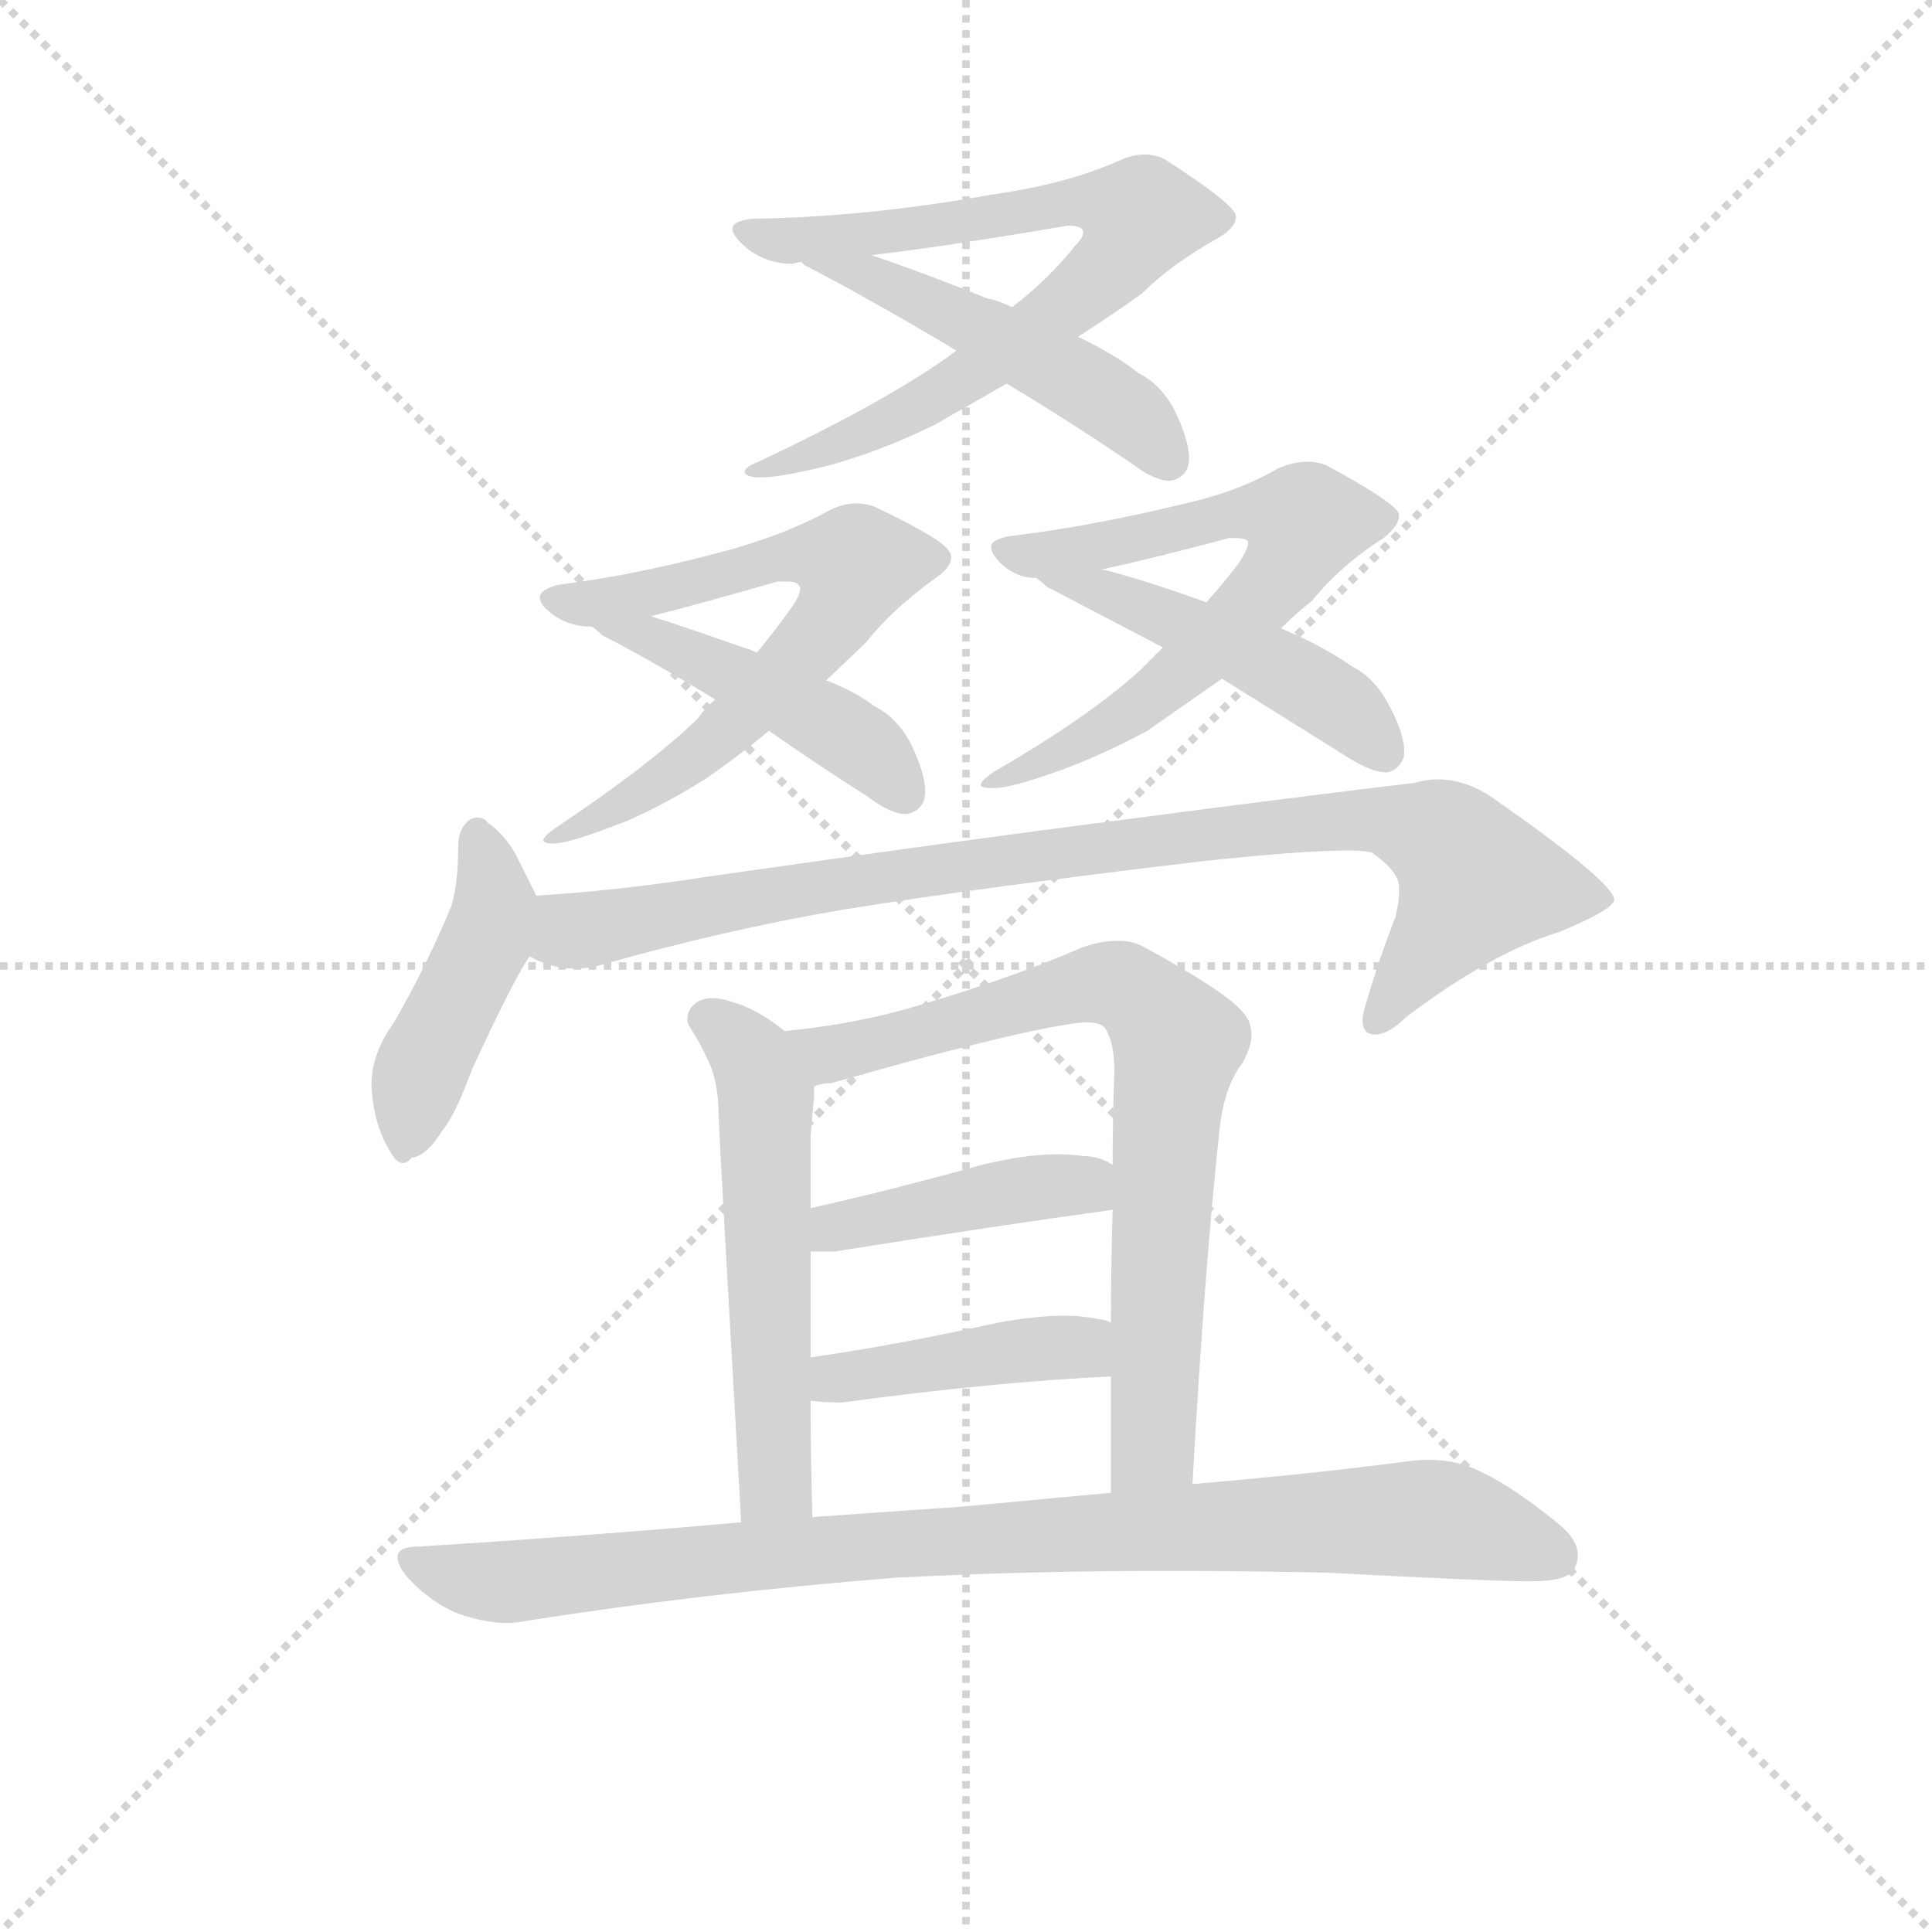 <svg version="1.1" viewBox="0 0 1024 1024" xmlns="http://www.w3.org/2000/svg">
  <g stroke="lightgray" stroke-dasharray="1,1" stroke-width="1" transform="scale(4, 4)">
    <line x1="0" y1="0" x2="256" y2="256"></line>
    <line x1="256" y1="0" x2="0" y2="256"></line>
    <line x1="128" y1="0" x2="128" y2="256"></line>
    <line x1="0" y1="128" x2="256" y2="128"></line>
  </g>
<g transform="scale(0.92, -0.92) translate(60, -900)">
   <style type="text/css">
    @keyframes keyframes0 {
      from {
       stroke: blue;
       stroke-dashoffset: 759;
       stroke-width: 128;
       }
       71% {
       animation-timing-function: step-end;
       stroke: blue;
       stroke-dashoffset: 0;
       stroke-width: 128;
       }
       to {
       stroke: black;
       stroke-width: 1024;
       }
       }
       #make-me-a-hanzi-animation-0 {
         animation: keyframes0 0.868s both;
         animation-delay: 0s;
         animation-timing-function: linear;
       }
    @keyframes keyframes1 {
      from {
       stroke: blue;
       stroke-dashoffset: 489;
       stroke-width: 128;
       }
       61% {
       animation-timing-function: step-end;
       stroke: blue;
       stroke-dashoffset: 0;
       stroke-width: 128;
       }
       to {
       stroke: black;
       stroke-width: 1024;
       }
       }
       #make-me-a-hanzi-animation-1 {
         animation: keyframes1 0.648s both;
         animation-delay: 0.868s;
         animation-timing-function: linear;
       }
    @keyframes keyframes2 {
      from {
       stroke: blue;
       stroke-dashoffset: 676;
       stroke-width: 128;
       }
       69% {
       animation-timing-function: step-end;
       stroke: blue;
       stroke-dashoffset: 0;
       stroke-width: 128;
       }
       to {
       stroke: black;
       stroke-width: 1024;
       }
       }
       #make-me-a-hanzi-animation-2 {
         animation: keyframes2 0.8s both;
         animation-delay: 1.516s;
         animation-timing-function: linear;
       }
    @keyframes keyframes3 {
      from {
       stroke: blue;
       stroke-dashoffset: 459;
       stroke-width: 128;
       }
       60% {
       animation-timing-function: step-end;
       stroke: blue;
       stroke-dashoffset: 0;
       stroke-width: 128;
       }
       to {
       stroke: black;
       stroke-width: 1024;
       }
       }
       #make-me-a-hanzi-animation-3 {
         animation: keyframes3 0.624s both;
         animation-delay: 2.316s;
         animation-timing-function: linear;
       }
    @keyframes keyframes4 {
      from {
       stroke: blue;
       stroke-dashoffset: 674;
       stroke-width: 128;
       }
       69% {
       animation-timing-function: step-end;
       stroke: blue;
       stroke-dashoffset: 0;
       stroke-width: 128;
       }
       to {
       stroke: black;
       stroke-width: 1024;
       }
       }
       #make-me-a-hanzi-animation-4 {
         animation: keyframes4 0.799s both;
         animation-delay: 2.939s;
         animation-timing-function: linear;
       }
    @keyframes keyframes5 {
      from {
       stroke: blue;
       stroke-dashoffset: 469;
       stroke-width: 128;
       }
       60% {
       animation-timing-function: step-end;
       stroke: blue;
       stroke-dashoffset: 0;
       stroke-width: 128;
       }
       to {
       stroke: black;
       stroke-width: 1024;
       }
       }
       #make-me-a-hanzi-animation-5 {
         animation: keyframes5 0.632s both;
         animation-delay: 3.738s;
         animation-timing-function: linear;
       }
    @keyframes keyframes6 {
      from {
       stroke: blue;
       stroke-dashoffset: 451;
       stroke-width: 128;
       }
       59% {
       animation-timing-function: step-end;
       stroke: blue;
       stroke-dashoffset: 0;
       stroke-width: 128;
       }
       to {
       stroke: black;
       stroke-width: 1024;
       }
       }
       #make-me-a-hanzi-animation-6 {
         animation: keyframes6 0.617s both;
         animation-delay: 4.369s;
         animation-timing-function: linear;
       }
    @keyframes keyframes7 {
      from {
       stroke: blue;
       stroke-dashoffset: 913;
       stroke-width: 128;
       }
       75% {
       animation-timing-function: step-end;
       stroke: blue;
       stroke-dashoffset: 0;
       stroke-width: 128;
       }
       to {
       stroke: black;
       stroke-width: 1024;
       }
       }
       #make-me-a-hanzi-animation-7 {
         animation: keyframes7 0.993s both;
         animation-delay: 4.986s;
         animation-timing-function: linear;
       }
    @keyframes keyframes8 {
      from {
       stroke: blue;
       stroke-dashoffset: 557;
       stroke-width: 128;
       }
       64% {
       animation-timing-function: step-end;
       stroke: blue;
       stroke-dashoffset: 0;
       stroke-width: 128;
       }
       to {
       stroke: black;
       stroke-width: 1024;
       }
       }
       #make-me-a-hanzi-animation-8 {
         animation: keyframes8 0.703s both;
         animation-delay: 5.979s;
         animation-timing-function: linear;
       }
    @keyframes keyframes9 {
      from {
       stroke: blue;
       stroke-dashoffset: 754;
       stroke-width: 128;
       }
       71% {
       animation-timing-function: step-end;
       stroke: blue;
       stroke-dashoffset: 0;
       stroke-width: 128;
       }
       to {
       stroke: black;
       stroke-width: 1024;
       }
       }
       #make-me-a-hanzi-animation-9 {
         animation: keyframes9 0.864s both;
         animation-delay: 6.683s;
         animation-timing-function: linear;
       }
    @keyframes keyframes10 {
      from {
       stroke: blue;
       stroke-dashoffset: 424;
       stroke-width: 128;
       }
       58% {
       animation-timing-function: step-end;
       stroke: blue;
       stroke-dashoffset: 0;
       stroke-width: 128;
       }
       to {
       stroke: black;
       stroke-width: 1024;
       }
       }
       #make-me-a-hanzi-animation-10 {
         animation: keyframes10 0.595s both;
         animation-delay: 7.546s;
         animation-timing-function: linear;
       }
    @keyframes keyframes11 {
      from {
       stroke: blue;
       stroke-dashoffset: 423;
       stroke-width: 128;
       }
       58% {
       animation-timing-function: step-end;
       stroke: blue;
       stroke-dashoffset: 0;
       stroke-width: 128;
       }
       to {
       stroke: black;
       stroke-width: 1024;
       }
       }
       #make-me-a-hanzi-animation-11 {
         animation: keyframes11 0.594s both;
         animation-delay: 8.141s;
         animation-timing-function: linear;
       }
    @keyframes keyframes12 {
      from {
       stroke: blue;
       stroke-dashoffset: 921;
       stroke-width: 128;
       }
       75% {
       animation-timing-function: step-end;
       stroke: blue;
       stroke-dashoffset: 0;
       stroke-width: 128;
       }
       to {
       stroke: black;
       stroke-width: 1024;
       }
       }
       #make-me-a-hanzi-animation-12 {
         animation: keyframes12 1s both;
         animation-delay: 8.736s;
         animation-timing-function: linear;
       }
</style>
<path d="M 374.0 774.0 Q 362.0 773.0 362.0 768.0 Q 362.0 765.0 367.0 760.0 Q 379.0 748.0 397.0 748.0 Q 399.0 749.0 402.0 749.0 L 442.0 753.0 Q 485.0 758.0 555.0 770.0 Q 563.0 770.0 564.0 767.0 L 564.0 766.0 Q 564.0 763.0 559.0 758.0 Q 544.0 739.0 523.0 723.0 L 491.0 698.0 Q 488.0 696.0 487.0 695.0 Q 449.0 668.0 377.0 634.0 Q 369.0 631.0 369.0 628.0 Q 369.0 626.0 375.0 625.0 L 379.0 625.0 Q 390.0 625.0 418.0 632.0 Q 447.0 640.0 478.0 655.0 L 520.0 679.0 L 561.0 706.0 Q 580.0 718.0 598.0 731.0 Q 615.0 748.0 642.0 763.0 Q 652.0 769.0 652.0 775.0 L 652.0 776.0 Q 650.0 783.0 613.0 807.0 Q 607.0 811.0 599.0 811.0 Q 593.0 811.0 586.0 808.0 Q 555.0 794.0 512.0 788.0 Q 440.0 775.0 374.0 774.0 Z" fill="lightgray"></path> 
<path d="M 402.0 749.0 Q 403.0 747.0 406.0 746.0 Q 446.0 725.0 491.0 698.0 L 520.0 679.0 Q 555.0 658.0 592.0 633.0 Q 605.0 623.0 614.0 623.0 Q 621.0 624.0 624.0 630.0 Q 625.0 633.0 625.0 636.0 Q 625.0 647.0 616.0 665.0 Q 608.0 679.0 596.0 685.0 Q 582.0 696.0 561.0 706.0 L 523.0 723.0 Q 515.0 727.0 509.0 728.0 Q 469.0 744.0 442.0 753.0 C 414.0 763.0 377.0 766.0 402.0 749.0 Z" fill="lightgray"></path> 
<path d="M 261.0 563.0 Q 251.0 560.0 251.0 556.0 Q 251.0 552.0 256.0 548.0 Q 266.0 539.0 281.0 539.0 L 315.0 545.0 Q 343.0 552.0 388.0 565.0 L 393.0 565.0 Q 399.0 565.0 400.0 563.0 Q 401.0 562.0 401.0 561.0 Q 401.0 557.0 396.0 550.0 Q 386.0 536.0 376.0 524.0 L 352.0 497.0 Q 346.0 492.0 342.0 486.0 Q 314.0 459.0 260.0 423.0 Q 253.0 418.0 253.0 416.0 Q 253.0 414.0 259.0 414.0 Q 268.0 414.0 301.0 427.0 Q 322.0 436.0 346.0 451.0 Q 365.0 464.0 383.0 479.0 L 416.0 508.0 L 439.0 530.0 Q 454.0 549.0 479.0 567.0 Q 488.0 573.0 488.0 579.0 Q 488.0 581.0 487.0 582.0 Q 484.0 589.0 444.0 608.0 Q 439.0 610.0 433.0 610.0 Q 425.0 610.0 416.0 605.0 Q 394.0 593.0 363.0 584.0 Q 309.0 569.0 261.0 563.0 Z" fill="lightgray"></path> 
<path d="M 281.0 539.0 Q 284.0 537.0 287.0 534.0 Q 318.0 518.0 352.0 497.0 L 383.0 479.0 Q 410.0 460.0 440.0 441.0 Q 453.0 431.0 462.0 431.0 Q 469.0 432.0 472.0 438.0 Q 473.0 441.0 473.0 444.0 Q 473.0 455.0 464.0 473.0 Q 456.0 487.0 444.0 493.0 Q 432.0 502.0 416.0 508.0 L 376.0 524.0 Q 372.0 526.0 371.0 526.0 Q 337.0 538.0 315.0 545.0 C 286.0 554.0 258.0 558.0 281.0 539.0 Z" fill="lightgray"></path> 
<path d="M 521.0 591.0 Q 511.0 589.0 511.0 585.0 Q 511.0 581.0 516.0 576.0 Q 525.0 567.0 537.0 567.0 L 575.0 572.0 Q 603.0 578.0 648.0 590.0 L 652.0 590.0 Q 658.0 590.0 659.0 588.0 L 659.0 587.0 Q 659.0 584.0 654.0 576.0 Q 644.0 563.0 635.0 553.0 L 610.0 527.0 L 598.0 515.0 Q 569.0 488.0 512.0 455.0 Q 505.0 450.0 505.0 448.0 Q 505.0 446.0 511.0 446.0 L 513.0 446.0 Q 523.0 446.0 553.0 457.0 Q 577.0 466.0 601.0 479.0 L 644.0 509.0 L 678.0 538.0 Q 687.0 547.0 696.0 554.0 Q 712.0 574.0 737.0 590.0 Q 746.0 597.0 746.0 603.0 L 746.0 604.0 Q 743.0 611.0 704.0 632.0 Q 699.0 634.0 693.0 634.0 Q 685.0 634.0 676.0 630.0 Q 654.0 617.0 623.0 610.0 Q 570.0 597.0 521.0 591.0 Z" fill="lightgray"></path> 
<path d="M 537.0 567.0 Q 540.0 565.0 543.0 562.0 L 610.0 527.0 L 644.0 509.0 L 716.0 464.0 Q 730.0 455.0 739.0 455.0 Q 745.0 456.0 748.0 462.0 Q 749.0 464.0 749.0 467.0 Q 749.0 478.0 739.0 496.0 Q 731.0 510.0 719.0 516.0 Q 702.0 528.0 678.0 538.0 L 635.0 553.0 Q 599.0 566.0 575.0 572.0 C 546.0 580.0 514.0 586.0 537.0 567.0 Z" fill="lightgray"></path> 
<path d="M 167.0 311.0 Q 154.0 293.0 154.0 275.0 Q 155.0 253.0 164.0 238.0 Q 168.0 230.0 172.0 230.0 Q 175.0 230.0 177.0 233.0 Q 186.0 234.0 195.0 249.0 Q 202.0 257.0 212.0 284.0 Q 235.0 334.0 245.0 349.0 C 257.0 368.0 257.0 368.0 249.0 384.0 L 237.0 408.0 Q 230.0 420.0 221.0 426.0 Q 219.0 429.0 215.0 429.0 Q 213.0 429.0 211.0 428.0 Q 204.0 423.0 204.0 413.0 Q 204.0 391.0 200.0 378.0 Q 186.0 344.0 167.0 311.0 Z" fill="lightgray"></path> 
<path d="M 245.0 349.0 Q 258.0 342.0 271.0 342.0 Q 279.0 342.0 286.0 344.0 Q 356.0 364.0 426.0 376.0 Q 507.0 389.0 634.0 404.0 Q 691.0 410.0 716.0 410.0 Q 725.0 410.0 730.0 409.0 Q 746.0 398.0 746.0 389.0 L 746.0 385.0 Q 746.0 381.0 744.0 372.0 Q 734.0 346.0 727.0 322.0 Q 725.0 316.0 725.0 312.0 Q 725.0 307.0 728.0 305.0 Q 730.0 304.0 732.0 304.0 Q 740.0 304.0 750.0 314.0 Q 799.0 351.0 838.0 363.0 Q 870.0 376.0 870.0 382.0 Q 868.0 393.0 799.0 441.0 Q 784.0 451.0 768.0 451.0 Q 762.0 451.0 755.0 449.0 Q 680.0 440.0 589.0 428.0 Q 495.0 416.0 348.0 395.0 Q 297.0 387.0 249.0 384.0 C 219.0 382.0 216.0 358.0 245.0 349.0 Z" fill="lightgray"></path> 
<path d="M 392.0 306.0 Q 376.0 319.0 361.0 323.0 Q 355.0 325.0 350.0 325.0 Q 346.0 325.0 342.0 323.0 Q 336.0 319.0 336.0 313.0 Q 336.0 311.0 337.0 309.0 Q 344.0 298.0 347.0 291.0 Q 354.0 278.0 354.0 257.0 Q 355.0 233.0 367.0 23.0 C 369.0 -7.0 409.0 -4.0 408.0 26.0 Q 407.0 63.0 407.0 93.0 L 407.0 118.0 L 407.0 179.0 L 407.0 204.0 L 407.0 245.0 Q 408.0 259.0 409.0 268.0 L 409.0 274.0 C 410.0 293.0 410.0 293.0 392.0 306.0 Z" fill="lightgray"></path> 
<path d="M 627.0 45.0 Q 634.0 171.0 643.0 253.0 Q 646.0 275.0 656.0 288.0 Q 661.0 297.0 661.0 304.0 Q 661.0 312.0 655.0 318.0 Q 644.0 330.0 598.0 355.0 Q 592.0 358.0 584.0 358.0 Q 574.0 358.0 563.0 354.0 Q 524.0 337.0 470.0 321.0 Q 434.0 310.0 392.0 306.0 C 362.0 303.0 380.0 267.0 409.0 274.0 Q 413.0 276.0 419.0 276.0 Q 517.0 304.0 556.0 310.0 Q 562.0 311.0 566.0 311.0 Q 575.0 311.0 577.0 307.0 Q 582.0 299.0 582.0 283.0 Q 581.0 256.0 581.0 229.0 L 581.0 203.0 Q 580.0 169.0 580.0 138.0 L 580.0 107.0 L 580.0 40.0 C 580.0 10.0 625.0 15.0 627.0 45.0 Z" fill="lightgray"></path> 
<path d="M 407.0 179.0 L 421.0 179.0 Q 515.0 194.0 581.0 203.0 C 611.0 207.0 608.0 215.0 581.0 229.0 Q 573.0 234.0 564.0 234.0 Q 557.0 235.0 549.0 235.0 Q 531.0 235.0 506.0 229.0 Q 452.0 214.0 407.0 204.0 C 378.0 197.0 377.0 179.0 407.0 179.0 Z" fill="lightgray"></path> 
<path d="M 407.0 93.0 Q 415.0 92.0 425.0 92.0 Q 514.0 104.0 580.0 107.0 C 610.0 108.0 608.0 128.0 580.0 138.0 Q 576.0 140.0 573.0 140.0 Q 564.0 142.0 553.0 142.0 Q 537.0 142.0 515.0 138.0 Q 456.0 125.0 407.0 118.0 C 377.0 114.0 377.0 96.0 407.0 93.0 Z" fill="lightgray"></path> 
<path d="M 367.0 23.0 Q 277.0 15.0 181.0 9.0 Q 169.0 9.0 169.0 3.0 Q 169.0 -2.0 175.0 -9.0 Q 189.0 -24.0 205.0 -30.0 Q 220.0 -35.0 232.0 -35.0 Q 237.0 -35.0 242.0 -34.0 Q 343.0 -18.0 455.0 -9.0 Q 531.0 -5.0 611.0 -5.0 Q 657.0 -5.0 704.0 -6.0 Q 798.0 -11.0 822.0 -11.0 Q 843.0 -11.0 847.0 -4.0 Q 849.0 0.0 849.0 4.0 Q 849.0 13.0 838.0 22.0 Q 810.0 45.0 789.0 54.0 Q 777.0 59.0 763.0 59.0 Q 757.0 59.0 750.0 58.0 Q 697.0 51.0 627.0 45.0 L 580.0 40.0 L 494.0 32.0 L 408.0 26.0 L 367.0 23.0 Z" fill="lightgray"></path> 
      <clipPath id="make-me-a-hanzi-clip-0">
      <path d="M 374.0 774.0 Q 362.0 773.0 362.0 768.0 Q 362.0 765.0 367.0 760.0 Q 379.0 748.0 397.0 748.0 Q 399.0 749.0 402.0 749.0 L 442.0 753.0 Q 485.0 758.0 555.0 770.0 Q 563.0 770.0 564.0 767.0 L 564.0 766.0 Q 564.0 763.0 559.0 758.0 Q 544.0 739.0 523.0 723.0 L 491.0 698.0 Q 488.0 696.0 487.0 695.0 Q 449.0 668.0 377.0 634.0 Q 369.0 631.0 369.0 628.0 Q 369.0 626.0 375.0 625.0 L 379.0 625.0 Q 390.0 625.0 418.0 632.0 Q 447.0 640.0 478.0 655.0 L 520.0 679.0 L 561.0 706.0 Q 580.0 718.0 598.0 731.0 Q 615.0 748.0 642.0 763.0 Q 652.0 769.0 652.0 775.0 L 652.0 776.0 Q 650.0 783.0 613.0 807.0 Q 607.0 811.0 599.0 811.0 Q 593.0 811.0 586.0 808.0 Q 555.0 794.0 512.0 788.0 Q 440.0 775.0 374.0 774.0 Z" fill="lightgray"></path>
      </clipPath>
      <path clip-path="url(#make-me-a-hanzi-clip-0)" d="M 370.0 767.0 L 393.0 761.0 L 434.0 764.0 L 555.0 784.0 L 597.0 775.0 L 586.0 753.0 L 568.0 735.0 L 487.0 676.0 L 432.0 648.0 L 374.0 630.0 " fill="none" id="make-me-a-hanzi-animation-0" stroke-dasharray="631 1262" stroke-linecap="round"></path>

      <clipPath id="make-me-a-hanzi-clip-1">
      <path d="M 402.0 749.0 Q 403.0 747.0 406.0 746.0 Q 446.0 725.0 491.0 698.0 L 520.0 679.0 Q 555.0 658.0 592.0 633.0 Q 605.0 623.0 614.0 623.0 Q 621.0 624.0 624.0 630.0 Q 625.0 633.0 625.0 636.0 Q 625.0 647.0 616.0 665.0 Q 608.0 679.0 596.0 685.0 Q 582.0 696.0 561.0 706.0 L 523.0 723.0 Q 515.0 727.0 509.0 728.0 Q 469.0 744.0 442.0 753.0 C 414.0 763.0 377.0 766.0 402.0 749.0 Z" fill="lightgray"></path>
      </clipPath>
      <path clip-path="url(#make-me-a-hanzi-clip-1)" d="M 412.0 744.0 L 444.0 740.0 L 558.0 683.0 L 594.0 658.0 L 613.0 635.0 " fill="none" id="make-me-a-hanzi-animation-1" stroke-dasharray="361 722" stroke-linecap="round"></path>

      <clipPath id="make-me-a-hanzi-clip-2">
      <path d="M 261.0 563.0 Q 251.0 560.0 251.0 556.0 Q 251.0 552.0 256.0 548.0 Q 266.0 539.0 281.0 539.0 L 315.0 545.0 Q 343.0 552.0 388.0 565.0 L 393.0 565.0 Q 399.0 565.0 400.0 563.0 Q 401.0 562.0 401.0 561.0 Q 401.0 557.0 396.0 550.0 Q 386.0 536.0 376.0 524.0 L 352.0 497.0 Q 346.0 492.0 342.0 486.0 Q 314.0 459.0 260.0 423.0 Q 253.0 418.0 253.0 416.0 Q 253.0 414.0 259.0 414.0 Q 268.0 414.0 301.0 427.0 Q 322.0 436.0 346.0 451.0 Q 365.0 464.0 383.0 479.0 L 416.0 508.0 L 439.0 530.0 Q 454.0 549.0 479.0 567.0 Q 488.0 573.0 488.0 579.0 Q 488.0 581.0 487.0 582.0 Q 484.0 589.0 444.0 608.0 Q 439.0 610.0 433.0 610.0 Q 425.0 610.0 416.0 605.0 Q 394.0 593.0 363.0 584.0 Q 309.0 569.0 261.0 563.0 Z" fill="lightgray"></path>
      </clipPath>
      <path clip-path="url(#make-me-a-hanzi-clip-2)" d="M 259.0 555.0 L 276.0 551.0 L 307.0 556.0 L 405.0 581.0 L 433.0 575.0 L 408.0 528.0 L 356.0 476.0 L 323.0 451.0 L 257.0 419.0 " fill="none" id="make-me-a-hanzi-animation-2" stroke-dasharray="548 1096" stroke-linecap="round"></path>

      <clipPath id="make-me-a-hanzi-clip-3">
      <path d="M 281.0 539.0 Q 284.0 537.0 287.0 534.0 Q 318.0 518.0 352.0 497.0 L 383.0 479.0 Q 410.0 460.0 440.0 441.0 Q 453.0 431.0 462.0 431.0 Q 469.0 432.0 472.0 438.0 Q 473.0 441.0 473.0 444.0 Q 473.0 455.0 464.0 473.0 Q 456.0 487.0 444.0 493.0 Q 432.0 502.0 416.0 508.0 L 376.0 524.0 Q 372.0 526.0 371.0 526.0 Q 337.0 538.0 315.0 545.0 C 286.0 554.0 258.0 558.0 281.0 539.0 Z" fill="lightgray"></path>
      </clipPath>
      <path clip-path="url(#make-me-a-hanzi-clip-3)" d="M 287.0 540.0 L 343.0 521.0 L 415.0 485.0 L 451.0 458.0 L 461.0 443.0 " fill="none" id="make-me-a-hanzi-animation-3" stroke-dasharray="331 662" stroke-linecap="round"></path>

      <clipPath id="make-me-a-hanzi-clip-4">
      <path d="M 521.0 591.0 Q 511.0 589.0 511.0 585.0 Q 511.0 581.0 516.0 576.0 Q 525.0 567.0 537.0 567.0 L 575.0 572.0 Q 603.0 578.0 648.0 590.0 L 652.0 590.0 Q 658.0 590.0 659.0 588.0 L 659.0 587.0 Q 659.0 584.0 654.0 576.0 Q 644.0 563.0 635.0 553.0 L 610.0 527.0 L 598.0 515.0 Q 569.0 488.0 512.0 455.0 Q 505.0 450.0 505.0 448.0 Q 505.0 446.0 511.0 446.0 L 513.0 446.0 Q 523.0 446.0 553.0 457.0 Q 577.0 466.0 601.0 479.0 L 644.0 509.0 L 678.0 538.0 Q 687.0 547.0 696.0 554.0 Q 712.0 574.0 737.0 590.0 Q 746.0 597.0 746.0 603.0 L 746.0 604.0 Q 743.0 611.0 704.0 632.0 Q 699.0 634.0 693.0 634.0 Q 685.0 634.0 676.0 630.0 Q 654.0 617.0 623.0 610.0 Q 570.0 597.0 521.0 591.0 Z" fill="lightgray"></path>
      </clipPath>
      <path clip-path="url(#make-me-a-hanzi-clip-4)" d="M 519.0 583.0 L 567.0 584.0 L 650.0 604.0 L 692.0 599.0 L 677.0 568.0 L 598.0 494.0 L 527.0 455.0 L 509.0 451.0 " fill="none" id="make-me-a-hanzi-animation-4" stroke-dasharray="546 1092" stroke-linecap="round"></path>

      <clipPath id="make-me-a-hanzi-clip-5">
      <path d="M 537.0 567.0 Q 540.0 565.0 543.0 562.0 L 610.0 527.0 L 644.0 509.0 L 716.0 464.0 Q 730.0 455.0 739.0 455.0 Q 745.0 456.0 748.0 462.0 Q 749.0 464.0 749.0 467.0 Q 749.0 478.0 739.0 496.0 Q 731.0 510.0 719.0 516.0 Q 702.0 528.0 678.0 538.0 L 635.0 553.0 Q 599.0 566.0 575.0 572.0 C 546.0 580.0 514.0 586.0 537.0 567.0 Z" fill="lightgray"></path>
      </clipPath>
      <path clip-path="url(#make-me-a-hanzi-clip-5)" d="M 551.0 561.0 L 578.0 559.0 L 677.0 515.0 L 718.0 489.0 L 737.0 467.0 " fill="none" id="make-me-a-hanzi-animation-5" stroke-dasharray="341 682" stroke-linecap="round"></path>

      <clipPath id="make-me-a-hanzi-clip-6">
      <path d="M 167.0 311.0 Q 154.0 293.0 154.0 275.0 Q 155.0 253.0 164.0 238.0 Q 168.0 230.0 172.0 230.0 Q 175.0 230.0 177.0 233.0 Q 186.0 234.0 195.0 249.0 Q 202.0 257.0 212.0 284.0 Q 235.0 334.0 245.0 349.0 C 257.0 368.0 257.0 368.0 249.0 384.0 L 237.0 408.0 Q 230.0 420.0 221.0 426.0 Q 219.0 429.0 215.0 429.0 Q 213.0 429.0 211.0 428.0 Q 204.0 423.0 204.0 413.0 Q 204.0 391.0 200.0 378.0 Q 186.0 344.0 167.0 311.0 Z" fill="lightgray"></path>
      </clipPath>
      <path clip-path="url(#make-me-a-hanzi-clip-6)" d="M 215.0 421.0 L 223.0 369.0 L 183.0 284.0 L 171.0 237.0 " fill="none" id="make-me-a-hanzi-animation-6" stroke-dasharray="323 646" stroke-linecap="round"></path>

      <clipPath id="make-me-a-hanzi-clip-7">
      <path d="M 245.0 349.0 Q 258.0 342.0 271.0 342.0 Q 279.0 342.0 286.0 344.0 Q 356.0 364.0 426.0 376.0 Q 507.0 389.0 634.0 404.0 Q 691.0 410.0 716.0 410.0 Q 725.0 410.0 730.0 409.0 Q 746.0 398.0 746.0 389.0 L 746.0 385.0 Q 746.0 381.0 744.0 372.0 Q 734.0 346.0 727.0 322.0 Q 725.0 316.0 725.0 312.0 Q 725.0 307.0 728.0 305.0 Q 730.0 304.0 732.0 304.0 Q 740.0 304.0 750.0 314.0 Q 799.0 351.0 838.0 363.0 Q 870.0 376.0 870.0 382.0 Q 868.0 393.0 799.0 441.0 Q 784.0 451.0 768.0 451.0 Q 762.0 451.0 755.0 449.0 Q 680.0 440.0 589.0 428.0 Q 495.0 416.0 348.0 395.0 Q 297.0 387.0 249.0 384.0 C 219.0 382.0 216.0 358.0 245.0 349.0 Z" fill="lightgray"></path>
      </clipPath>
      <path clip-path="url(#make-me-a-hanzi-clip-7)" d="M 256.0 377.0 L 276.0 364.0 L 445.0 395.0 L 736.0 428.0 L 773.0 415.0 L 791.0 392.0 L 732.0 311.0 " fill="none" id="make-me-a-hanzi-animation-7" stroke-dasharray="785 1570" stroke-linecap="round"></path>

      <clipPath id="make-me-a-hanzi-clip-8">
      <path d="M 392.0 306.0 Q 376.0 319.0 361.0 323.0 Q 355.0 325.0 350.0 325.0 Q 346.0 325.0 342.0 323.0 Q 336.0 319.0 336.0 313.0 Q 336.0 311.0 337.0 309.0 Q 344.0 298.0 347.0 291.0 Q 354.0 278.0 354.0 257.0 Q 355.0 233.0 367.0 23.0 C 369.0 -7.0 409.0 -4.0 408.0 26.0 Q 407.0 63.0 407.0 93.0 L 407.0 118.0 L 407.0 179.0 L 407.0 204.0 L 407.0 245.0 Q 408.0 259.0 409.0 268.0 L 409.0 274.0 C 410.0 293.0 410.0 293.0 392.0 306.0 Z" fill="lightgray"></path>
      </clipPath>
      <path clip-path="url(#make-me-a-hanzi-clip-8)" d="M 347.0 314.0 L 374.0 290.0 L 381.0 265.0 L 387.0 45.0 L 401.0 33.0 " fill="none" id="make-me-a-hanzi-animation-8" stroke-dasharray="429 858" stroke-linecap="round"></path>

      <clipPath id="make-me-a-hanzi-clip-9">
      <path d="M 627.0 45.0 Q 634.0 171.0 643.0 253.0 Q 646.0 275.0 656.0 288.0 Q 661.0 297.0 661.0 304.0 Q 661.0 312.0 655.0 318.0 Q 644.0 330.0 598.0 355.0 Q 592.0 358.0 584.0 358.0 Q 574.0 358.0 563.0 354.0 Q 524.0 337.0 470.0 321.0 Q 434.0 310.0 392.0 306.0 C 362.0 303.0 380.0 267.0 409.0 274.0 Q 413.0 276.0 419.0 276.0 Q 517.0 304.0 556.0 310.0 Q 562.0 311.0 566.0 311.0 Q 575.0 311.0 577.0 307.0 Q 582.0 299.0 582.0 283.0 Q 581.0 256.0 581.0 229.0 L 581.0 203.0 Q 580.0 169.0 580.0 138.0 L 580.0 107.0 L 580.0 40.0 C 580.0 10.0 625.0 15.0 627.0 45.0 Z" fill="lightgray"></path>
      </clipPath>
      <path clip-path="url(#make-me-a-hanzi-clip-9)" d="M 401.0 304.0 L 410.0 295.0 L 426.0 293.0 L 575.0 333.0 L 594.0 328.0 L 616.0 304.0 L 605.0 73.0 L 587.0 47.0 " fill="none" id="make-me-a-hanzi-animation-9" stroke-dasharray="626 1252" stroke-linecap="round"></path>

      <clipPath id="make-me-a-hanzi-clip-10">
      <path d="M 407.0 179.0 L 421.0 179.0 Q 515.0 194.0 581.0 203.0 C 611.0 207.0 608.0 215.0 581.0 229.0 Q 573.0 234.0 564.0 234.0 Q 557.0 235.0 549.0 235.0 Q 531.0 235.0 506.0 229.0 Q 452.0 214.0 407.0 204.0 C 378.0 197.0 377.0 179.0 407.0 179.0 Z" fill="lightgray"></path>
      </clipPath>
      <path clip-path="url(#make-me-a-hanzi-clip-10)" d="M 414.0 185.0 L 421.0 193.0 L 518.0 213.0 L 555.0 218.0 L 574.0 210.0 " fill="none" id="make-me-a-hanzi-animation-10" stroke-dasharray="296 592" stroke-linecap="round"></path>

      <clipPath id="make-me-a-hanzi-clip-11">
      <path d="M 407.0 93.0 Q 415.0 92.0 425.0 92.0 Q 514.0 104.0 580.0 107.0 C 610.0 108.0 608.0 128.0 580.0 138.0 Q 576.0 140.0 573.0 140.0 Q 564.0 142.0 553.0 142.0 Q 537.0 142.0 515.0 138.0 Q 456.0 125.0 407.0 118.0 C 377.0 114.0 377.0 96.0 407.0 93.0 Z" fill="lightgray"></path>
      </clipPath>
      <path clip-path="url(#make-me-a-hanzi-clip-11)" d="M 412.0 99.0 L 421.0 105.0 L 525.0 122.0 L 562.0 124.0 L 573.0 115.0 " fill="none" id="make-me-a-hanzi-animation-11" stroke-dasharray="295 590" stroke-linecap="round"></path>

      <clipPath id="make-me-a-hanzi-clip-12">
      <path d="M 367.0 23.0 Q 277.0 15.0 181.0 9.0 Q 169.0 9.0 169.0 3.0 Q 169.0 -2.0 175.0 -9.0 Q 189.0 -24.0 205.0 -30.0 Q 220.0 -35.0 232.0 -35.0 Q 237.0 -35.0 242.0 -34.0 Q 343.0 -18.0 455.0 -9.0 Q 531.0 -5.0 611.0 -5.0 Q 657.0 -5.0 704.0 -6.0 Q 798.0 -11.0 822.0 -11.0 Q 843.0 -11.0 847.0 -4.0 Q 849.0 0.0 849.0 4.0 Q 849.0 13.0 838.0 22.0 Q 810.0 45.0 789.0 54.0 Q 777.0 59.0 763.0 59.0 Q 757.0 59.0 750.0 58.0 Q 697.0 51.0 627.0 45.0 L 580.0 40.0 L 494.0 32.0 L 408.0 26.0 L 367.0 23.0 Z" fill="lightgray"></path>
      </clipPath>
      <path clip-path="url(#make-me-a-hanzi-clip-12)" d="M 178.0 0.0 L 228.0 -12.0 L 459.0 11.0 L 747.0 25.0 L 780.0 23.0 L 837.0 3.0 " fill="none" id="make-me-a-hanzi-animation-12" stroke-dasharray="793 1586" stroke-linecap="round"></path>

</g>
</svg>
